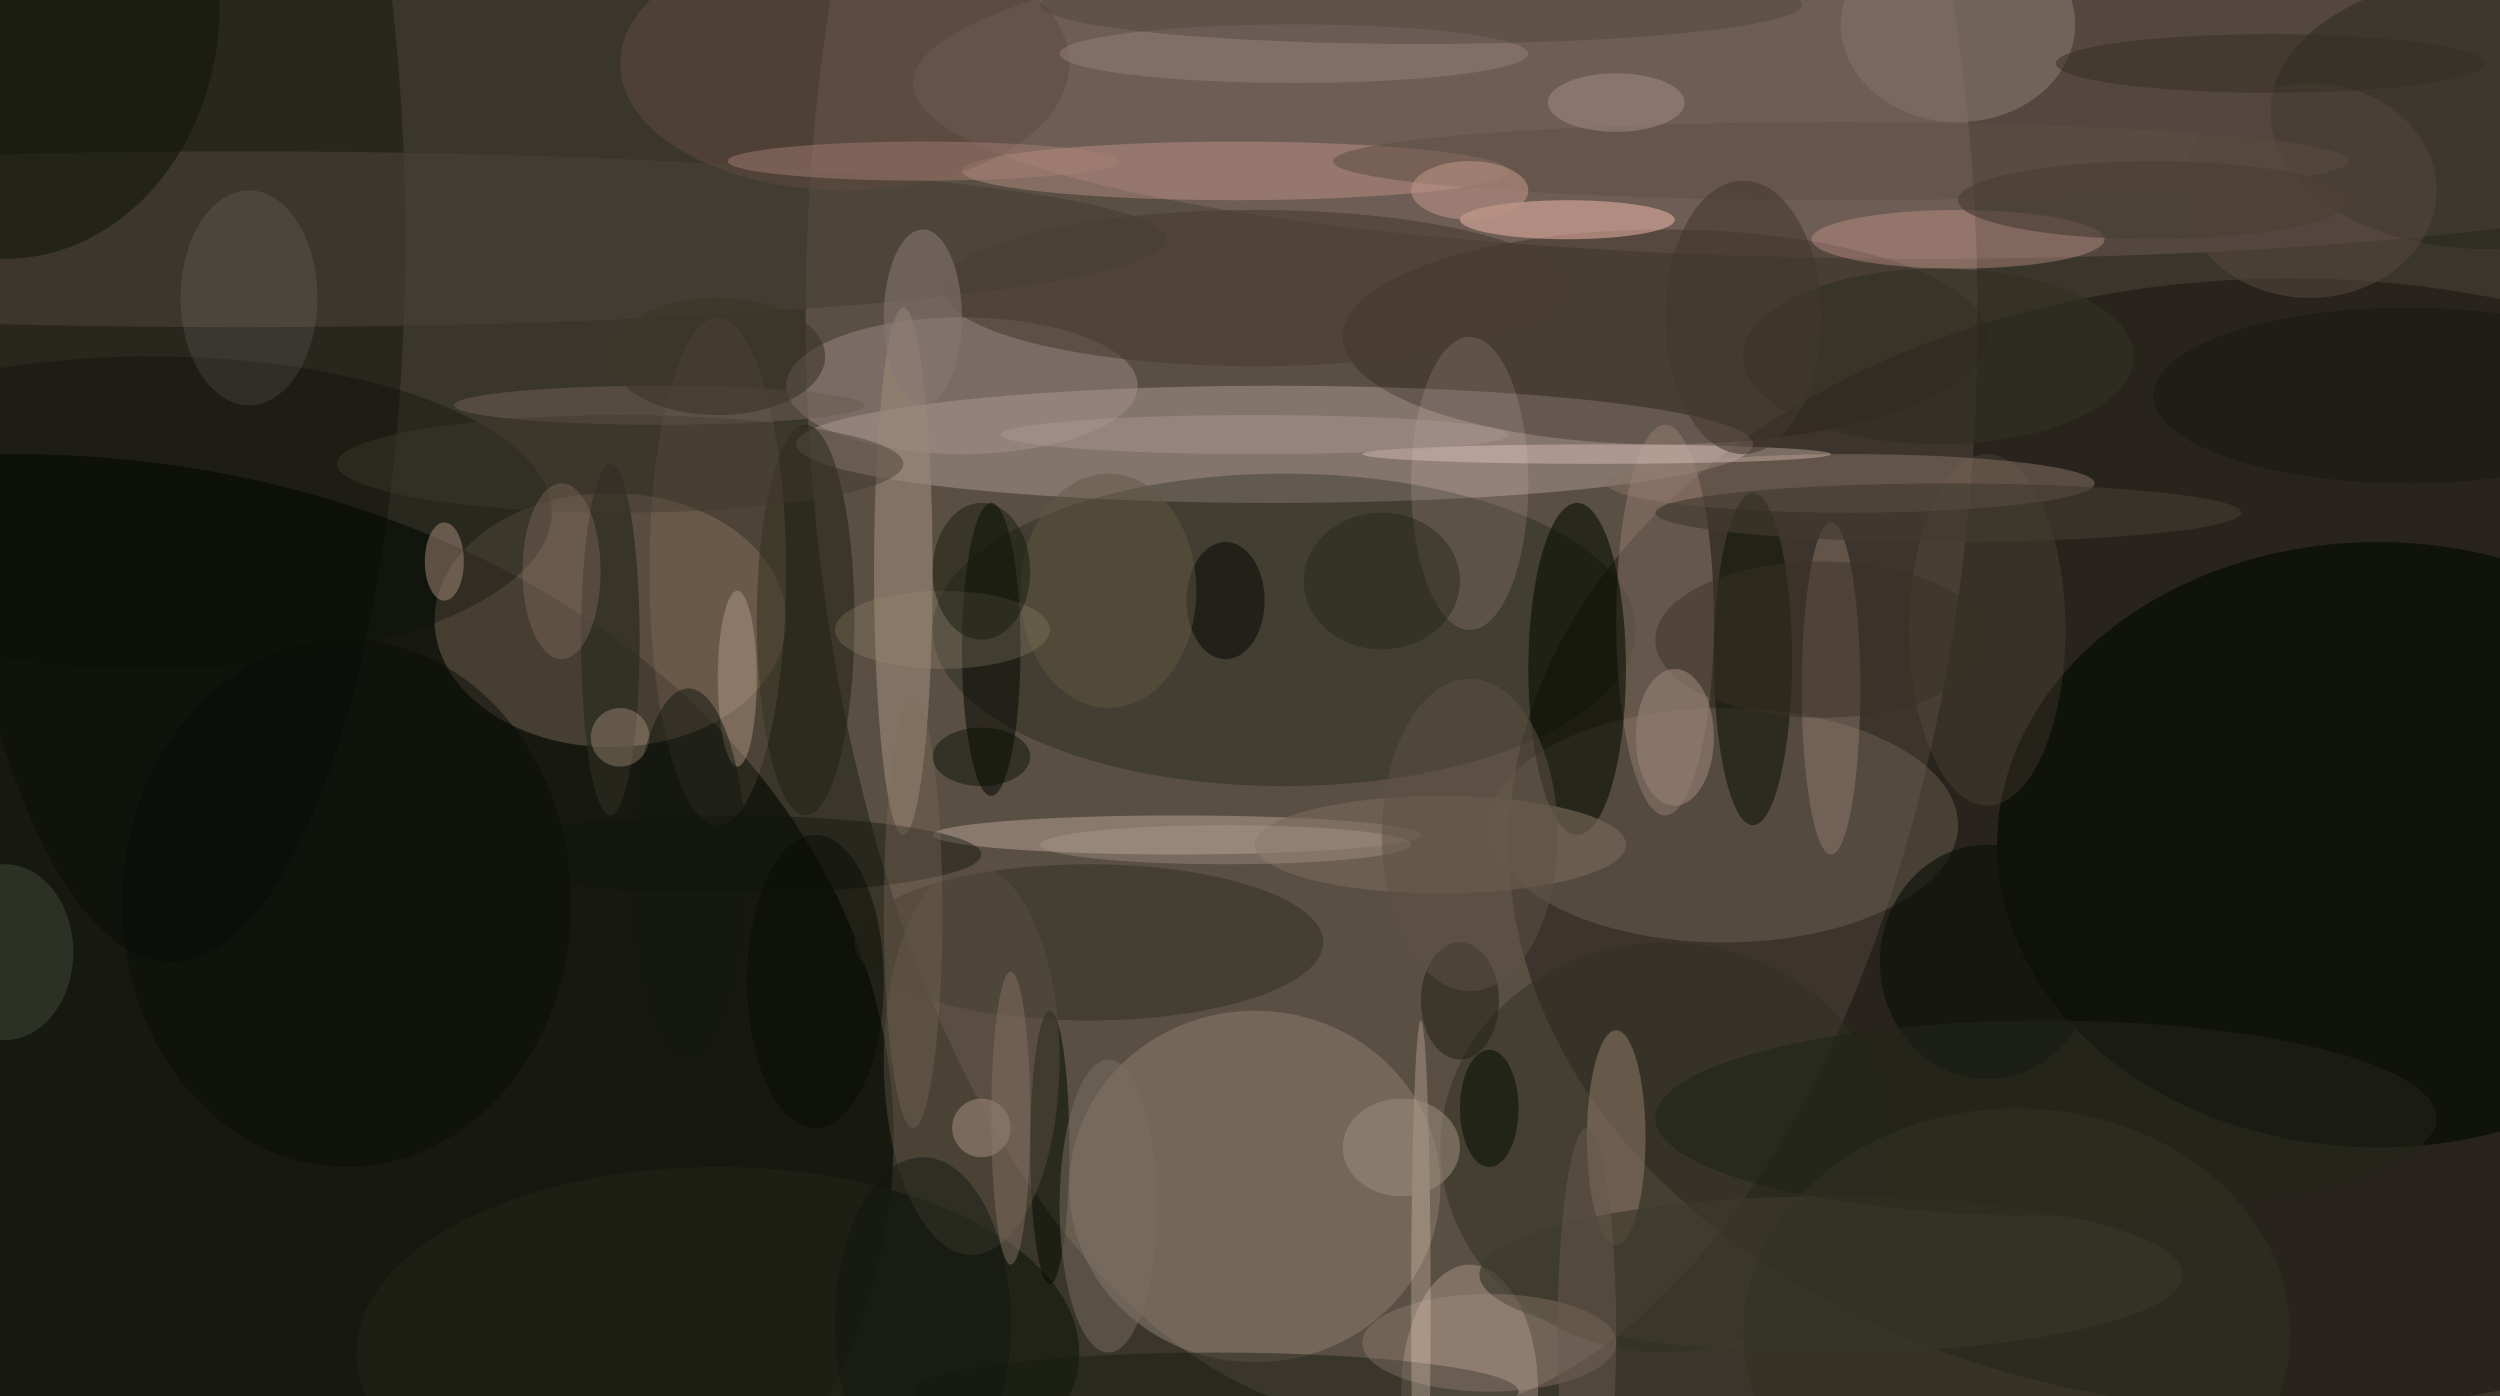 <svg xmlns="http://www.w3.org/2000/svg" version="1.1" width="256" height="143">
<rect x="0" y="0" width="256" height="143" fill="#f0f0f0" />
<g transform="scale(1) translate(0.5 0.5)">
<ellipse fill="#262014" fill-opacity="0.89" cx="133" cy="60" rx="197" ry="121" />
<ellipse fill="#8a7669" fill-opacity="0.396" cx="142" cy="32" rx="60" ry="113" />
<ellipse fill="#000800" fill-opacity="0.612" cx="1" cy="116" rx="90" ry="70" />
<ellipse fill="#000000" fill-opacity="0.325" cx="234" cy="86" rx="80" ry="58" />
<ellipse fill="#c6b0ae" fill-opacity="0.384" cx="130" cy="45" rx="49" ry="6" />
<ellipse fill="#000600" fill-opacity="0.592" cx="243" cy="86" rx="39" ry="31" />
<ellipse fill="#ffc7ce" fill-opacity="0.122" cx="197" cy="8" rx="104" ry="18" />
<ellipse fill="#796656" fill-opacity="0.486" cx="62" cy="63" rx="18" ry="13" />
<ellipse fill="#030f00" fill-opacity="0.251" cx="131" cy="64" rx="36" ry="16" />
<ellipse fill="#87796b" fill-opacity="0.561" cx="128" cy="121" rx="19" ry="18" />
<ellipse fill="#000600" fill-opacity="0.318" cx="17" cy="24" rx="24" ry="74" />
<ellipse fill="#726757" fill-opacity="0.431" cx="176" cy="84" rx="24" ry="12" />
<ellipse fill="#1e150e" fill-opacity="0.294" cx="170" cy="34" rx="33" ry="11" />
<ellipse fill="#1e2115" fill-opacity="0.875" cx="73" cy="138" rx="37" ry="19" />
<ellipse fill="#a99794" fill-opacity="0.408" cx="98" cy="39" rx="18" ry="7" />
<ellipse fill="#474037" fill-opacity="0.651" cx="24" cy="24" rx="95" ry="9" />
<ellipse fill="#857064" fill-opacity="0.525" cx="189" cy="49" rx="25" ry="3" />
<ellipse fill="#313022" fill-opacity="0.522" cx="170" cy="117" rx="23" ry="21" />
<ellipse fill="#f4bcb1" fill-opacity="0.286" cx="126" cy="17" rx="28" ry="3" />
<ellipse fill="#a08777" fill-opacity="0.42" cx="170" cy="63" rx="5" ry="20" />
<ellipse fill="#c2afa0" fill-opacity="0.443" cx="120" cy="85" rx="25" ry="2" />
<ellipse fill="#998776" fill-opacity="0.631" cx="92" cy="58" rx="3" ry="27" />
<ellipse fill="#393528" fill-opacity="0.631" cx="111" cy="96" rx="24" ry="8" />
<ellipse fill="#cab2a3" fill-opacity="0.345" cx="150" cy="142" rx="7" ry="13" />
<ellipse fill="#090e03" fill-opacity="0.6" cx="161" cy="68" rx="5" ry="17" />
<ellipse fill="#22241a" fill-opacity="0.431" cx="254" cy="11" rx="22" ry="14" />
<ellipse fill="#000500" fill-opacity="0.502" cx="101" cy="66" rx="3" ry="15" />
<ellipse fill="#222315" fill-opacity="0.557" cx="82" cy="63" rx="5" ry="20" />
<ellipse fill="#080f03" fill-opacity="0.569" cx="107" cy="117" rx="2" ry="14" />
<ellipse fill="#8a7565" fill-opacity="0.58" cx="165" cy="116" rx="3" ry="11" />
<ellipse fill="#d39e95" fill-opacity="0.369" cx="200" cy="24" rx="15" ry="3" />
<ellipse fill="#2c2a1f" fill-opacity="0.714" cx="62" cy="65" rx="3" ry="18" />
<ellipse fill="#14180e" fill-opacity="0.624" cx="0" cy="0" rx="22" ry="26" />
<ellipse fill="#111508" fill-opacity="0.569" cx="179" cy="67" rx="4" ry="17" />
<ellipse fill="#161b11" fill-opacity="0.467" cx="124" cy="142" rx="31" ry="4" />
<ellipse fill="#0a0f06" fill-opacity="0.357" cx="15" cy="52" rx="41" ry="16" />
<ellipse fill="#7d6c64" fill-opacity="0.722" cx="200" cy="2" rx="12" ry="10" />
<ellipse fill="#ffd3b8" fill-opacity="0.09" cx="73" cy="58" rx="7" ry="26" />
<ellipse fill="#e7b2a5" fill-opacity="0.549" cx="160" cy="22" rx="11" ry="2" />
<ellipse fill="#4a3d34" fill-opacity="0.624" cx="128" cy="29" rx="32" ry="8" />
<ellipse fill="#b39785" fill-opacity="0.318" cx="187" cy="70" rx="3" ry="17" />
<ellipse fill="#5e493e" fill-opacity="0.541" cx="86" cy="6" rx="23" ry="13" />
<ellipse fill="#f4d2cd" fill-opacity="0.141" cx="150" cy="49" rx="6" ry="15" />
<ellipse fill="#3d392b" fill-opacity="0.682" cx="187" cy="130" rx="36" ry="8" />
<ellipse fill="#584f41" fill-opacity="0.49" cx="99" cy="108" rx="9" ry="20" />
<ellipse fill="#77695a" fill-opacity="0.635" cx="147" cy="86" rx="19" ry="5" />
<ellipse fill="#0e120b" fill-opacity="0.675" cx="203" cy="98" rx="11" ry="12" />
<ellipse fill="#b3998c" fill-opacity="0.275" cx="152" cy="137" rx="13" ry="5" />
<ellipse fill="#917b74" fill-opacity="0.561" cx="132" cy="5" rx="24" ry="3" />
<ellipse fill="#ffe2d8" fill-opacity="0.325" cx="163" cy="46" rx="24" ry="1" />
<ellipse fill="#090e08" fill-opacity="0.49" cx="35" cy="92" rx="23" ry="27" />
<ellipse fill="#5f4e44" fill-opacity="0.553" cx="188" cy="16" rx="52" ry="4" />
<ellipse fill="#a68a7a" fill-opacity="0.506" cx="45" cy="57" rx="2" ry="4" />
<ellipse fill="#816e57" fill-opacity="0.18" cx="203" cy="64" rx="8" ry="18" />
<ellipse fill="#3d4438" fill-opacity="0.569" cx="0" cy="97" rx="7" ry="9" />
<ellipse fill="#a88277" fill-opacity="0.451" cx="94" cy="16" rx="20" ry="2" />
<ellipse fill="#fffcfe" fill-opacity="0.082" cx="25" cy="30" rx="7" ry="11" />
<ellipse fill="#212419" fill-opacity="0.584" cx="209" cy="114" rx="40" ry="10" />
<ellipse fill="#6b5d51" fill-opacity="0.545" cx="67" cy="41" rx="21" ry="2" />
<ellipse fill="#474338" fill-opacity="0.396" cx="145" cy="0" rx="39" ry="4" />
<ellipse fill="#000300" fill-opacity="0.49" cx="125" cy="61" rx="4" ry="6" />
<ellipse fill="#ffe9d1" fill-opacity="0.247" cx="145" cy="133" rx="1" ry="29" />
<ellipse fill="#0e130b" fill-opacity="0.427" cx="74" cy="87" rx="26" ry="4" />
<ellipse fill="#c6a995" fill-opacity="0.392" cx="75" cy="69" rx="2" ry="9" />
<ellipse fill="#1f2113" fill-opacity="0.502" cx="149" cy="102" rx="4" ry="6" />
<ellipse fill="#433b30" fill-opacity="0.639" cx="199" cy="52" rx="30" ry="3" />
<ellipse fill="#7a6e62" fill-opacity="0.498" cx="113" cy="123" rx="5" ry="15" />
<ellipse fill="#9a8a7b" fill-opacity="0.565" cx="143" cy="117" rx="6" ry="5" />
<ellipse fill="#877466" fill-opacity="0.459" cx="103" cy="114" rx="2" ry="15" />
<ellipse fill="#615642" fill-opacity="0.475" cx="113" cy="60" rx="9" ry="12" />
<ellipse fill="#050e00" fill-opacity="0.439" cx="100" cy="77" rx="5" ry="3" />
<ellipse fill="#bb9287" fill-opacity="0.588" cx="150" cy="19" rx="6" ry="3" />
<ellipse fill="#867773" fill-opacity="0.565" cx="94" cy="32" rx="4" ry="9" />
<ellipse fill="#322f23" fill-opacity="0.651" cx="198" cy="36" rx="20" ry="9" />
<ellipse fill="#050d00" fill-opacity="0.518" cx="152" cy="113" rx="3" ry="6" />
<ellipse fill="#a19176" fill-opacity="0.259" cx="96" cy="64" rx="11" ry="4" />
<ellipse fill="#3f392c" fill-opacity="0.412" cx="63" cy="47" rx="29" ry="5" />
<ellipse fill="#7f6d5c" fill-opacity="0.333" cx="93" cy="93" rx="3" ry="22" />
<ellipse fill="#55473e" fill-opacity="0.557" cx="236" cy="19" rx="13" ry="11" />
<ellipse fill="#393224" fill-opacity="0.475" cx="186" cy="65" rx="17" ry="8" />
<ellipse fill="#080c05" fill-opacity="0.502" cx="83" cy="100" rx="7" ry="15" />
<ellipse fill="#141a09" fill-opacity="0.467" cx="100" cy="58" rx="5" ry="7" />
<ellipse fill="#957f73" fill-opacity="0.612" cx="171" cy="75" rx="4" ry="7" />
<ellipse fill="#baa799" fill-opacity="0.306" cx="125" cy="86" rx="19" ry="2" />
<ellipse fill="#362e23" fill-opacity="0.522" cx="232" cy="6" rx="22" ry="3" />
<ellipse fill="#9e8781" fill-opacity="0.565" cx="165" cy="10" rx="7" ry="3" />
<ellipse fill="#43382d" fill-opacity="0.565" cx="178" cy="32" rx="8" ry="14" />
<ellipse fill="#0f150f" fill-opacity="0.443" cx="94" cy="135" rx="9" ry="17" />
<ellipse fill="#171a10" fill-opacity="0.565" cx="246" cy="40" rx="26" ry="9" />
<ellipse fill="#3b3529" fill-opacity="0.592" cx="73" cy="36" rx="11" ry="6" />
<ellipse fill="#8b7869" fill-opacity="0.733" cx="100" cy="115" rx="3" ry="3" />
<ellipse fill="#ab9790" fill-opacity="0.471" cx="128" cy="44" rx="26" ry="2" />
<ellipse fill="#debda6" fill-opacity="0.286" cx="63" cy="75" rx="3" ry="3" />
<ellipse fill="#5d5244" fill-opacity="0.51" cx="150" cy="85" rx="9" ry="16" />
<ellipse fill="#816d5e" fill-opacity="0.396" cx="57" cy="58" rx="4" ry="9" />
<ellipse fill="#323122" fill-opacity="0.529" cx="206" cy="136" rx="28" ry="23" />
<ellipse fill="#4c4036" fill-opacity="0.694" cx="220" cy="20" rx="20" ry="4" />
<ellipse fill="#67594d" fill-opacity="0.51" cx="162" cy="136" rx="3" ry="21" />
<ellipse fill="#14180f" fill-opacity="0.494" cx="70" cy="89" rx="6" ry="19" />
<ellipse fill="#232417" fill-opacity="0.439" cx="141" cy="59" rx="8" ry="7" />
</g>
</svg>